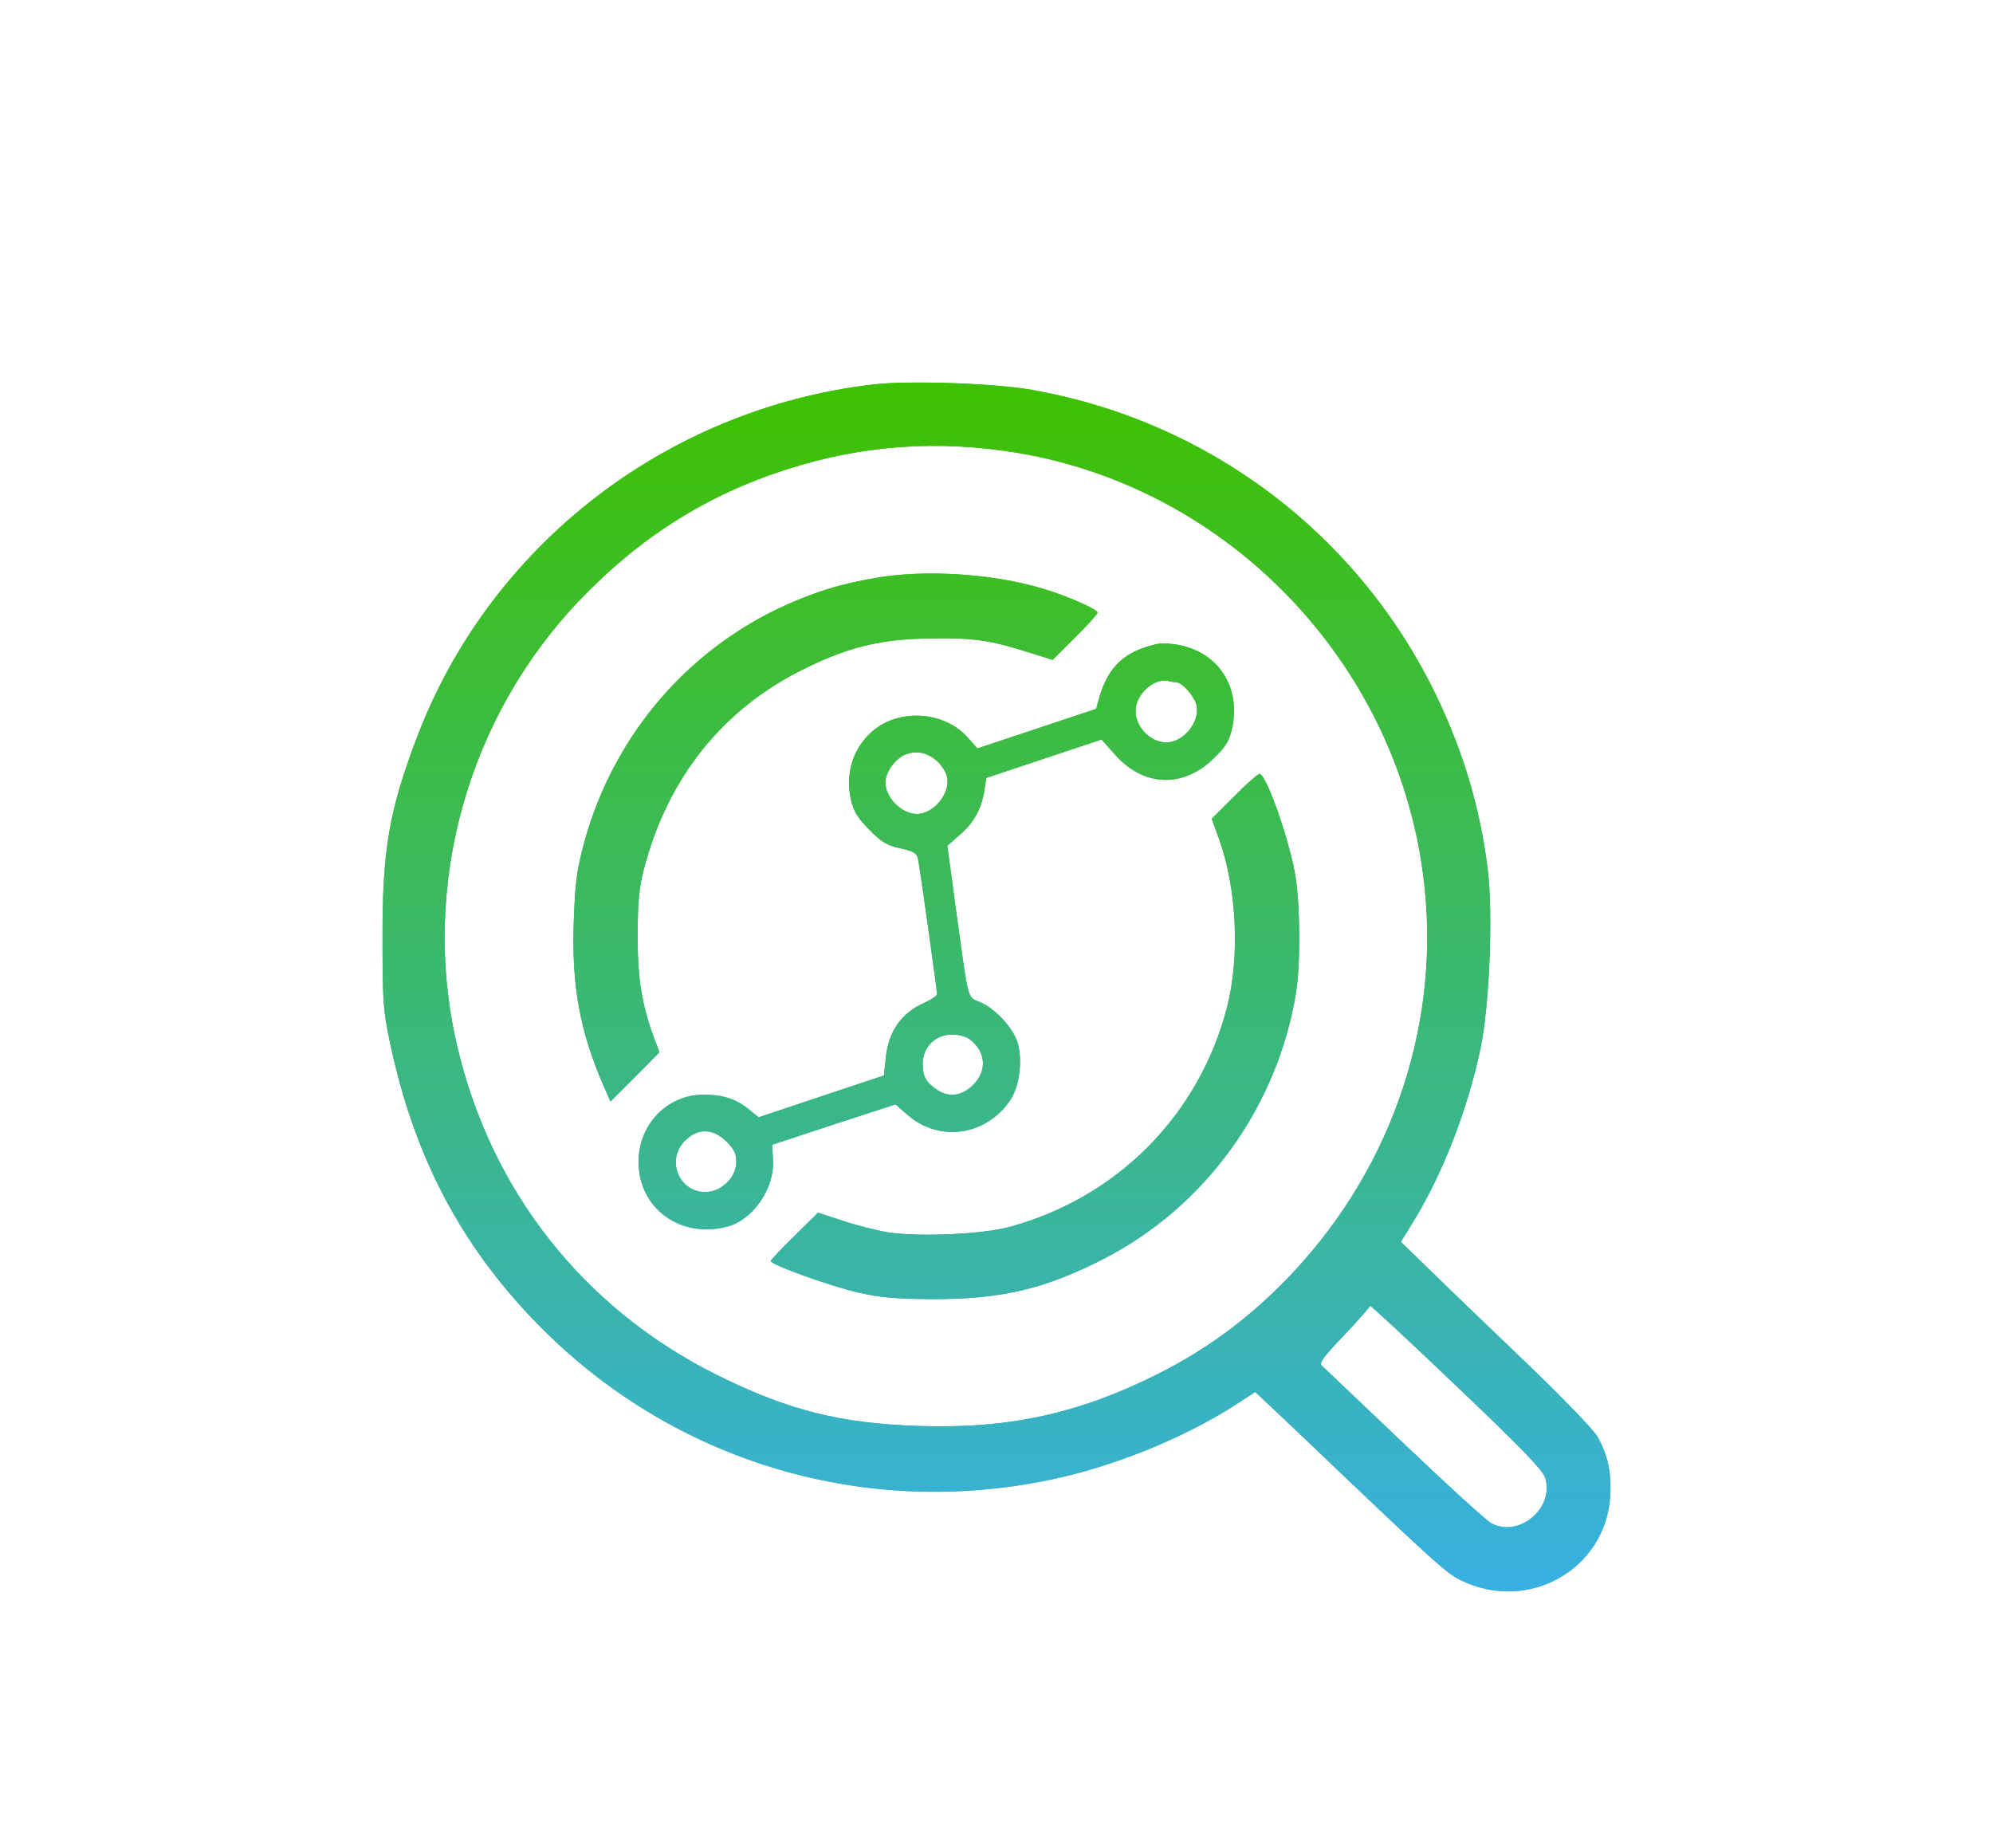 <svg width="521" height="483" viewBox="0 0 521 483" fill="none" xmlns="http://www.w3.org/2000/svg">
<g filter="url(#filter0_f_450_640)">
<path d="M228.461 100.481C174.424 106.695 128.182 142.406 109.071 192.565C101.726 211.805 99.927 222.211 100.002 245.344C100.002 261.964 100.152 264.061 102.026 272.895C108.246 302.092 120.238 325.15 140.024 345.588C174.949 381.673 225.088 397.095 274.403 386.839C290.816 383.47 309.328 375.983 322.743 367.374L328.139 363.855L340.655 375.684C374.906 408.4 378.129 411.244 381.801 413.041C399.339 421.725 419.649 410.346 420.923 391.256C421.298 385.042 420.324 380.25 417.551 375.459C416.501 373.662 408.257 365.128 399.114 356.369C389.97 347.609 378.803 336.904 374.306 332.487L366.212 324.626L369.435 319.385C377.154 306.808 383.6 290.263 387.047 274.018C389.371 262.713 390.345 239.206 388.921 227.227C386.972 211.58 382.7 196.982 375.73 182.383C355.495 139.935 316.148 110.064 269.681 101.904C259.938 100.182 237.754 99.433 228.461 100.481ZM266.383 118.449C321.244 127.807 364.638 172.95 371.983 228.35C377.079 266.306 364.488 304.562 337.658 333.011C327.165 344.091 316.073 352.401 302.882 359.064C282.197 369.47 263.91 373.513 240.452 372.764C219.692 372.09 206.201 368.721 187.615 359.513C152.465 342.069 128.107 311.15 119.338 272.67C109.97 231.569 122.186 187.624 151.416 157.004C167.229 140.459 184.617 129.454 205.602 122.716C225.538 116.278 245.548 114.93 266.383 118.449ZM403.91 386.24C406.458 394.1 397.24 402.036 389.895 398.218C388.696 397.619 378.428 388.261 367.111 377.48C355.795 366.7 346.052 357.492 345.527 356.968C344.777 356.294 346.052 354.572 351.373 349.032C355.045 345.139 358.118 341.695 358.118 341.321C358.118 341.021 368.236 350.379 380.527 362.133C397.54 378.304 403.236 384.218 403.91 386.24Z" fill="url(#paint0_linear_450_640)"/>
<path d="M229.21 151.015C220.891 152.437 215.12 154.084 207.925 157.079C180.719 168.458 160.484 191.666 152.689 220.339C150.741 227.601 150.366 230.671 149.991 240.852C149.392 257.697 151.565 269.6 157.936 284.199L159.584 287.942L166.03 281.504L172.4 275.065L170.901 271.097C167.754 262.488 166.629 255.601 166.704 244.221C166.704 235.612 167.079 232.093 168.353 227.077C174.574 203.27 188.963 185.303 210.098 174.896C222.09 168.982 230.634 166.961 243.824 166.886C254.766 166.736 258.814 167.335 269.231 170.629L275.152 172.501L280.998 166.661C284.295 163.442 286.919 160.522 286.919 160.148C286.919 159.25 278.524 155.581 272.304 153.785C259.488 149.967 241.876 148.844 229.21 151.015Z" fill="url(#paint1_linear_450_640)"/>
<path d="M302.283 168.383C293.889 170.33 289.767 174.223 287.368 182.308L286.544 185.303L255.516 195.634L253.043 192.864C246.747 185.677 234.381 185.078 227.486 191.666C222.764 196.083 220.966 202.671 222.465 209.11C223.214 212.254 224.263 213.901 227.336 216.97C230.484 220.19 231.908 221.013 235.43 221.762C239.028 222.585 239.702 223.034 240.002 224.681C240.527 227.077 244.949 258.82 244.949 259.868C244.949 260.242 243.525 261.29 241.801 262.039C235.58 264.809 232.208 269.6 231.533 276.712L231.083 281.129L214.67 286.595L198.332 292.06L195.559 289.814C192.186 287.193 188.889 286.145 183.867 286.145C174.349 286.22 166.929 293.931 166.929 303.739C166.929 315.941 178.021 323.952 190.313 320.583C196.983 318.711 202.529 310.551 202.079 303.14L201.854 299.247L217.968 293.931L234.081 288.691L237.379 291.536C245.548 298.573 257.54 296.926 263.91 287.867C266.533 284.199 267.433 276.937 265.934 272.295C264.659 268.552 260.238 263.761 256.415 262.039C252.743 260.467 253.343 262.488 250.045 238.831L247.647 221.088L250.794 218.318C254.542 215.174 256.565 211.43 257.315 206.714L257.839 203.345L287.968 193.313L291.565 197.356C299.06 205.741 309.403 206.04 317.347 198.179C320.645 194.96 321.394 193.613 322.143 190.094C324.392 179.014 317.946 169.806 306.779 168.383C305.131 168.159 303.107 168.159 302.283 168.383ZM307.454 178.34C309.028 178.34 312.251 182.009 312.775 184.329C313.749 188.746 309.403 194.062 304.906 194.062C300.259 194.062 296.137 189.196 296.961 184.704C297.711 180.661 302.208 177.142 305.505 178.041C306.105 178.191 306.929 178.34 307.454 178.34ZM245.098 199.078C246.223 200.126 247.347 201.923 247.572 203.12C248.546 207.313 244.049 212.778 239.702 212.778C235.73 212.778 231.458 208.511 231.458 204.543C231.458 202.072 233.707 198.703 236.255 197.431C239.178 196.008 242.475 196.607 245.098 199.078ZM253.642 271.771C257.764 275.065 258.064 279.932 254.392 283.6C251.469 286.52 248.021 286.969 244.949 284.873C242.026 282.851 241.276 281.504 241.201 278.135C241.201 273.718 244.499 270.424 248.921 270.424C250.794 270.424 252.743 271.023 253.642 271.771ZM189.938 298.423C191.886 300.37 192.486 301.567 192.486 303.739C192.486 307.781 188.514 311.599 184.392 311.599C177.422 311.599 174.049 303.14 179.071 298.199C182.368 294.83 186.415 294.904 189.938 298.423Z" fill="url(#paint2_linear_450_640)"/>
<path d="M322.594 208.211L316.748 214.051L318.696 219.366C323.343 232.318 324.167 250.285 320.72 263.461C313.375 291.61 292.015 313.097 263.836 320.733C256.641 322.679 240.302 323.353 232.208 322.155C229.135 321.631 223.739 320.284 220.217 319.086L213.846 316.989L207.701 323.054C204.253 326.422 201.48 329.342 201.48 329.642C201.48 330.615 217.144 336.23 224.339 337.877C230.409 339.224 234.157 339.524 243.825 339.599C261.812 339.599 273.054 336.978 288.418 329.118C315.024 315.492 333.836 289.514 338.782 259.643C340.056 251.782 339.906 235.312 338.407 227.676C336.459 217.794 330.913 202.297 329.264 202.297C328.814 202.297 325.816 204.917 322.594 208.211Z" fill="url(#paint3_linear_450_640)"/>
</g>
<path d="M228.461 100.481C174.424 106.695 128.182 142.406 109.071 192.565C101.726 211.805 99.927 222.211 100.002 245.344C100.002 261.964 100.152 264.061 102.026 272.895C108.246 302.092 120.238 325.15 140.024 345.588C174.949 381.673 225.088 397.095 274.403 386.839C290.816 383.47 309.328 375.983 322.743 367.374L328.139 363.855L340.655 375.684C374.906 408.4 378.129 411.244 381.801 413.041C399.339 421.725 419.649 410.346 420.923 391.256C421.298 385.042 420.324 380.25 417.551 375.459C416.501 373.662 408.257 365.128 399.114 356.369C389.97 347.609 378.803 336.904 374.306 332.487L366.212 324.626L369.435 319.385C377.154 306.808 383.6 290.263 387.047 274.018C389.371 262.713 390.345 239.206 388.921 227.227C386.972 211.58 382.7 196.982 375.73 182.383C355.495 139.935 316.148 110.064 269.681 101.904C259.938 100.182 237.754 99.433 228.461 100.481ZM266.383 118.449C321.244 127.807 364.638 172.95 371.983 228.35C377.079 266.306 364.488 304.562 337.658 333.011C327.165 344.091 316.073 352.401 302.882 359.064C282.197 369.47 263.91 373.513 240.452 372.764C219.692 372.09 206.201 368.721 187.615 359.513C152.465 342.069 128.107 311.15 119.338 272.67C109.97 231.569 122.186 187.624 151.416 157.004C167.229 140.459 184.617 129.454 205.602 122.716C225.538 116.278 245.548 114.93 266.383 118.449ZM403.91 386.24C406.458 394.1 397.24 402.036 389.895 398.218C388.696 397.619 378.428 388.261 367.111 377.48C355.795 366.7 346.052 357.492 345.527 356.968C344.777 356.294 346.052 354.572 351.373 349.032C355.045 345.139 358.118 341.695 358.118 341.321C358.118 341.021 368.236 350.379 380.527 362.133C397.54 378.304 403.236 384.218 403.91 386.24Z" fill="url(#paint4_linear_450_640)"/>
<path d="M229.21 151.015C220.891 152.437 215.12 154.084 207.925 157.079C180.719 168.458 160.484 191.666 152.689 220.339C150.741 227.601 150.366 230.671 149.991 240.852C149.392 257.697 151.565 269.6 157.936 284.199L159.584 287.942L166.03 281.504L172.4 275.065L170.901 271.097C167.754 262.488 166.629 255.601 166.704 244.221C166.704 235.612 167.079 232.093 168.353 227.077C174.574 203.27 188.963 185.303 210.098 174.896C222.09 168.982 230.634 166.961 243.824 166.886C254.766 166.736 258.814 167.335 269.231 170.629L275.152 172.501L280.998 166.661C284.295 163.442 286.919 160.522 286.919 160.148C286.919 159.25 278.524 155.581 272.304 153.785C259.488 149.967 241.876 148.844 229.21 151.015Z" fill="url(#paint5_linear_450_640)"/>
<path d="M302.283 168.383C293.889 170.33 289.767 174.223 287.368 182.308L286.544 185.303L255.516 195.634L253.043 192.864C246.747 185.677 234.381 185.078 227.486 191.666C222.764 196.083 220.966 202.671 222.465 209.11C223.214 212.254 224.263 213.901 227.336 216.97C230.484 220.19 231.908 221.013 235.43 221.762C239.028 222.585 239.702 223.034 240.002 224.681C240.527 227.077 244.949 258.82 244.949 259.868C244.949 260.242 243.525 261.29 241.801 262.039C235.58 264.809 232.208 269.6 231.533 276.712L231.083 281.129L214.67 286.595L198.332 292.06L195.559 289.814C192.186 287.193 188.889 286.145 183.867 286.145C174.349 286.22 166.929 293.931 166.929 303.739C166.929 315.941 178.021 323.952 190.313 320.583C196.983 318.711 202.529 310.551 202.079 303.14L201.854 299.247L217.968 293.931L234.081 288.691L237.379 291.536C245.548 298.573 257.54 296.926 263.91 287.867C266.533 284.199 267.433 276.937 265.934 272.295C264.659 268.552 260.238 263.761 256.415 262.039C252.743 260.467 253.343 262.488 250.045 238.831L247.647 221.088L250.794 218.318C254.542 215.174 256.565 211.43 257.315 206.714L257.839 203.345L287.968 193.313L291.565 197.356C299.06 205.741 309.403 206.04 317.347 198.179C320.645 194.96 321.394 193.613 322.143 190.094C324.392 179.014 317.946 169.806 306.779 168.383C305.131 168.159 303.107 168.159 302.283 168.383ZM307.454 178.34C309.028 178.34 312.251 182.009 312.775 184.329C313.749 188.746 309.403 194.062 304.906 194.062C300.259 194.062 296.137 189.196 296.961 184.704C297.711 180.661 302.208 177.142 305.505 178.041C306.105 178.191 306.929 178.34 307.454 178.34ZM245.098 199.078C246.223 200.126 247.347 201.923 247.572 203.12C248.546 207.313 244.049 212.778 239.702 212.778C235.73 212.778 231.458 208.511 231.458 204.543C231.458 202.072 233.707 198.703 236.255 197.431C239.178 196.008 242.475 196.607 245.098 199.078ZM253.642 271.771C257.764 275.065 258.064 279.932 254.392 283.6C251.469 286.52 248.021 286.969 244.949 284.873C242.026 282.851 241.276 281.504 241.201 278.135C241.201 273.718 244.499 270.424 248.921 270.424C250.794 270.424 252.743 271.023 253.642 271.771ZM189.938 298.423C191.886 300.37 192.486 301.567 192.486 303.739C192.486 307.781 188.514 311.599 184.392 311.599C177.422 311.599 174.049 303.14 179.071 298.199C182.368 294.83 186.415 294.904 189.938 298.423Z" fill="url(#paint6_linear_450_640)"/>
<path d="M322.594 208.211L316.748 214.051L318.696 219.366C323.343 232.318 324.167 250.285 320.72 263.461C313.375 291.61 292.015 313.097 263.836 320.733C256.641 322.679 240.302 323.353 232.208 322.155C229.135 321.631 223.739 320.284 220.217 319.086L213.846 316.989L207.701 323.054C204.253 326.422 201.48 329.342 201.48 329.642C201.48 330.615 217.144 336.23 224.339 337.877C230.409 339.224 234.157 339.524 243.825 339.599C261.812 339.599 273.054 336.978 288.418 329.118C315.024 315.492 333.836 289.514 338.782 259.643C340.056 251.782 339.906 235.312 338.407 227.676C336.459 217.794 330.913 202.297 329.264 202.297C328.814 202.297 325.816 204.917 322.594 208.211Z" fill="url(#paint7_linear_450_640)"/>
<defs>
<filter id="filter0_f_450_640" x="0" y="0" width="521" height="516" filterUnits="userSpaceOnUse" color-interpolation-filters="sRGB">
<feFlood flood-opacity="0" result="BackgroundImageFix"/>
<feBlend mode="normal" in="SourceGraphic" in2="BackgroundImageFix" result="shape"/>
<feGaussianBlur stdDeviation="50" result="effect1_foregroundBlur_450_640"/>
</filter>
<linearGradient id="paint0_linear_450_640" x1="260.5" y1="100" x2="260.5" y2="416" gradientUnits="userSpaceOnUse">
<stop stop-color="#3EC100"/>
<stop offset="1" stop-color="#38B0E3"/>
</linearGradient>
<linearGradient id="paint1_linear_450_640" x1="260.5" y1="100" x2="260.5" y2="416" gradientUnits="userSpaceOnUse">
<stop stop-color="#3EC100"/>
<stop offset="1" stop-color="#38B0E3"/>
</linearGradient>
<linearGradient id="paint2_linear_450_640" x1="260.5" y1="100" x2="260.5" y2="416" gradientUnits="userSpaceOnUse">
<stop stop-color="#3EC100"/>
<stop offset="1" stop-color="#38B0E3"/>
</linearGradient>
<linearGradient id="paint3_linear_450_640" x1="260.5" y1="100" x2="260.5" y2="416" gradientUnits="userSpaceOnUse">
<stop stop-color="#3EC100"/>
<stop offset="1" stop-color="#38B0E3"/>
</linearGradient>
<linearGradient id="paint4_linear_450_640" x1="260.5" y1="100" x2="260.5" y2="416" gradientUnits="userSpaceOnUse">
<stop stop-color="#3EC100"/>
<stop offset="1" stop-color="#38B0E3"/>
</linearGradient>
<linearGradient id="paint5_linear_450_640" x1="260.5" y1="100" x2="260.5" y2="416" gradientUnits="userSpaceOnUse">
<stop stop-color="#3EC100"/>
<stop offset="1" stop-color="#38B0E3"/>
</linearGradient>
<linearGradient id="paint6_linear_450_640" x1="260.5" y1="100" x2="260.5" y2="416" gradientUnits="userSpaceOnUse">
<stop stop-color="#3EC100"/>
<stop offset="1" stop-color="#38B0E3"/>
</linearGradient>
<linearGradient id="paint7_linear_450_640" x1="260.5" y1="100" x2="260.5" y2="416" gradientUnits="userSpaceOnUse">
<stop stop-color="#3EC100"/>
<stop offset="1" stop-color="#38B0E3"/>
</linearGradient>
</defs>
</svg>
